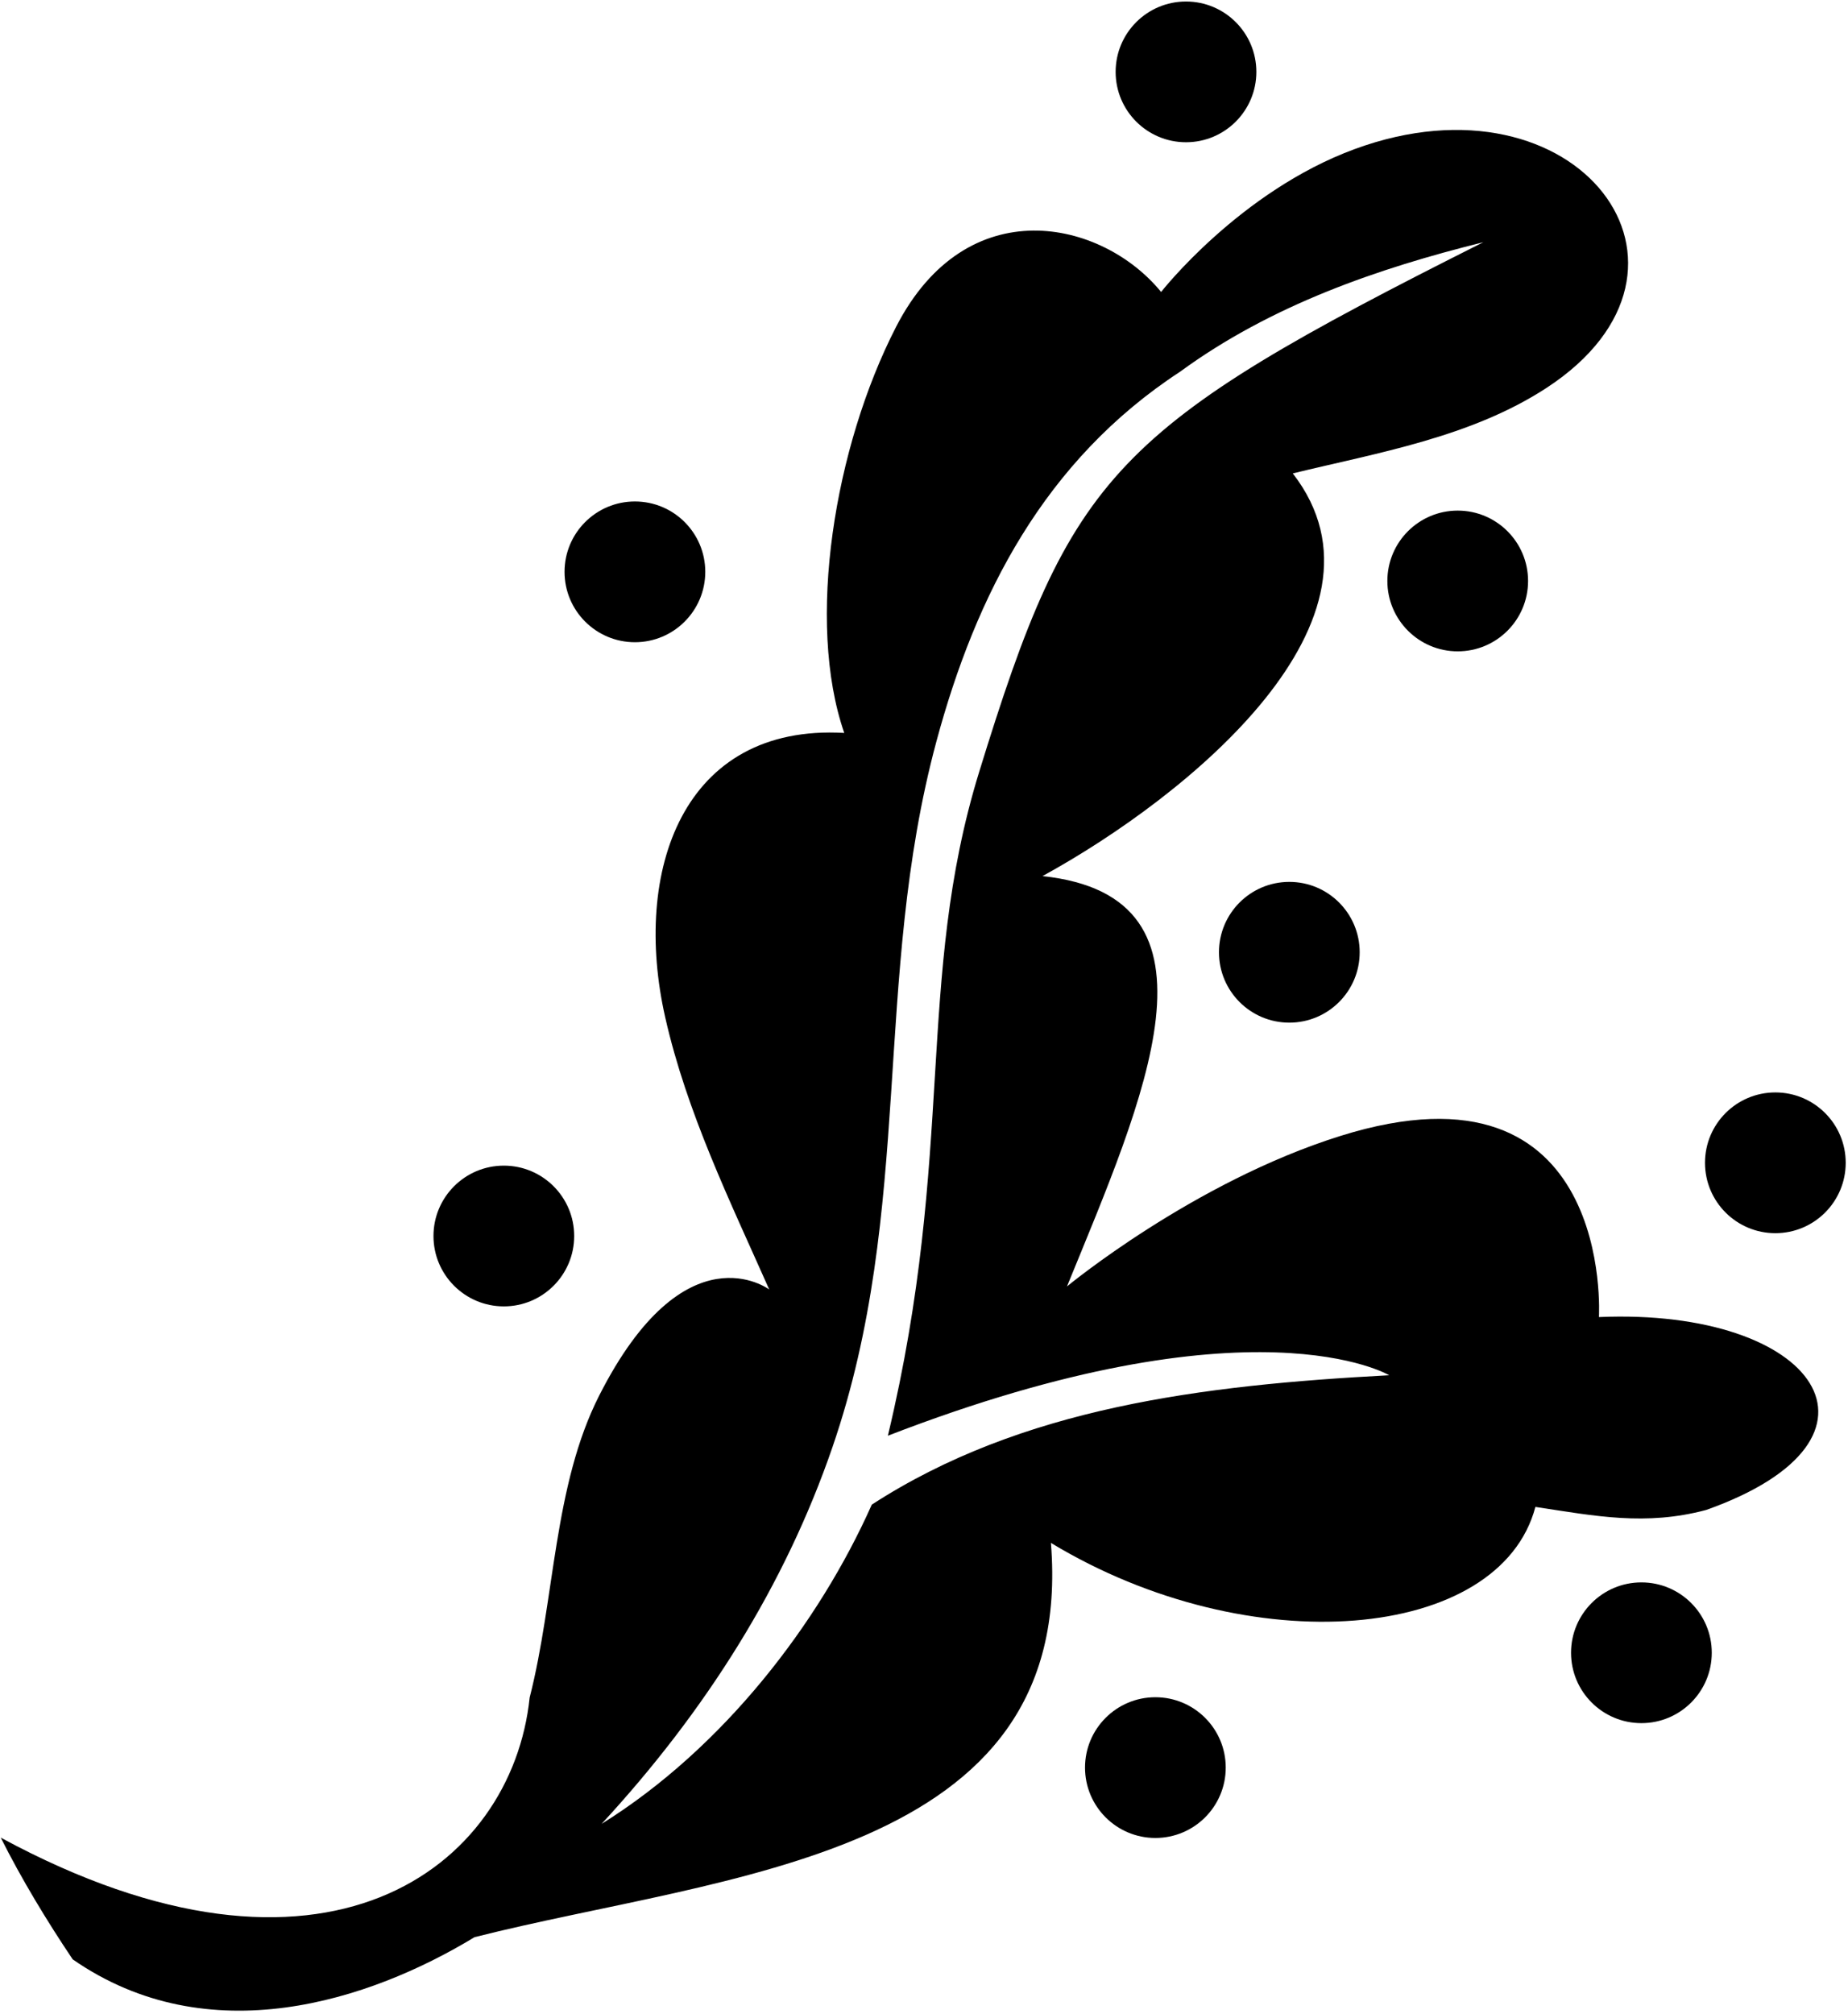 <?xml version="1.0" encoding="UTF-8"?>
<svg xmlns="http://www.w3.org/2000/svg" xmlns:xlink="http://www.w3.org/1999/xlink" width="536pt" height="584pt" viewBox="0 0 536 584" version="1.1">
<g id="surface1">
<path style=" stroke:none;fill-rule:nonzero;fill:rgb(0%,0%,0%);fill-opacity:1;" d="M 463.758 381.926 C 463.758 381.926 468.434 304.465 388.797 329.398 C 346.062 342.777 309.469 373.047 309.469 373.047 C 331.613 318.828 358.398 259.988 302.363 254.055 C 344.859 230.781 407.617 179.395 374.961 137.281 C 399.453 131.316 426.727 126.793 448.684 112.402 C 501.539 77.762 457.695 19.418 392.902 43.238 C 359.578 55.488 336.773 84.668 336.773 84.668 C 319.648 63.676 280.43 54.828 259.902 94.781 C 242.02 129.578 233.723 180.336 244.867 212.539 C 198.008 209.859 183.332 252.609 192.945 295.031 C 199.203 322.668 211.734 348.301 223.109 373.934 C 223.109 373.934 198.711 355.586 173.781 404.711 C 160.516 430.855 160.969 463.535 153.625 492.262 C 148.484 541.531 94.238 583.812 0.223 532.887 C 6.219 544.875 13.766 557.305 21.09 568.184 C 60.527 595.562 107.246 580.188 137.641 561.746 C 210.613 543.266 312.234 539.043 304.809 447.414 C 362.613 482.387 435.012 475.941 445.332 436.98 C 462.871 439.645 477.301 442.531 494.84 437.871 C 553.277 417.133 526.945 379.219 463.758 381.926 Z M 252.859 436.316 C 237.539 470.727 209.789 506.914 174.492 528.891 C 204.711 496.168 227.703 459.691 241.473 419.582 C 265.16 350.598 252.988 284.078 271.594 215.027 C 283 172.691 302.809 133.578 342.324 107.758 C 368.742 88.441 399.824 77.785 430.238 70.238 C 322.816 124.207 310.793 136.797 283.969 223.949 C 265.418 284.215 277.211 334.09 257.52 416.336 C 363.633 375.297 402.93 398.797 402.93 398.797 C 348.762 401.684 296.371 408.121 252.859 436.316 "/>
<path style=" stroke:none;fill-rule:nonzero;fill:rgb(0%,0%,0%);fill-opacity:1;" d="M 184.148 186.234 C 195.422 186.234 204.559 177.098 204.559 165.824 C 204.559 154.555 195.422 145.418 184.148 145.418 C 172.879 145.418 163.742 154.555 163.742 165.824 C 163.742 177.098 172.879 186.234 184.148 186.234 "/>
<path style=" stroke:none;fill-rule:nonzero;fill:rgb(0%,0%,0%);fill-opacity:1;" d="M 146.133 378.828 C 157.402 378.828 166.539 369.691 166.539 358.422 C 166.539 347.152 157.402 338.016 146.133 338.016 C 134.863 338.016 125.727 347.152 125.727 358.422 C 125.727 369.691 134.863 378.828 146.133 378.828 "/>
<path style=" stroke:none;fill-rule:nonzero;fill:rgb(0%,0%,0%);fill-opacity:1;" d="M 353.555 276.145 C 353.555 287.414 362.688 296.551 373.961 296.551 C 385.23 296.551 394.367 287.414 394.367 276.145 C 394.367 264.871 385.23 255.734 373.961 255.734 C 362.688 255.734 353.555 264.871 353.555 276.145 "/>
<path style=" stroke:none;fill-rule:nonzero;fill:rgb(0%,0%,0%);fill-opacity:1;" d="M 402.395 168.473 C 402.395 179.742 411.531 188.879 422.801 188.879 C 434.07 188.879 443.207 179.742 443.207 168.473 C 443.207 157.203 434.07 148.066 422.801 148.066 C 411.531 148.066 402.395 157.203 402.395 168.473 "/>
<path style=" stroke:none;fill-rule:nonzero;fill:rgb(0%,0%,0%);fill-opacity:1;" d="M 343.988 41.25 C 355.262 41.25 364.398 32.113 364.398 20.844 C 364.398 9.574 355.262 0.438 343.988 0.438 C 332.719 0.438 323.582 9.574 323.582 20.844 C 323.582 32.113 332.719 41.25 343.988 41.25 "/>
<path style=" stroke:none;fill-rule:nonzero;fill:rgb(0%,0%,0%);fill-opacity:1;" d="M 514.93 316.785 C 503.66 316.785 494.523 325.922 494.523 337.191 C 494.523 348.465 503.66 357.602 514.93 357.602 C 526.199 357.602 535.336 348.465 535.336 337.191 C 535.336 325.922 526.199 316.785 514.93 316.785 "/>
<path style=" stroke:none;fill-rule:nonzero;fill:rgb(0%,0%,0%);fill-opacity:1;" d="M 476.078 458.867 C 464.809 458.867 455.672 468.004 455.672 479.273 C 455.672 490.543 464.809 499.68 476.078 499.68 C 487.352 499.68 496.488 490.543 496.488 479.273 C 496.488 468.004 487.352 458.867 476.078 458.867 "/>
<path style=" stroke:none;fill-rule:nonzero;fill:rgb(0%,0%,0%);fill-opacity:1;" d="M 335.109 492.168 C 323.84 492.168 314.703 501.305 314.703 512.574 C 314.703 523.844 323.84 532.98 335.109 532.98 C 346.379 532.98 355.516 523.844 355.516 512.574 C 355.516 501.305 346.379 492.168 335.109 492.168 "/>
</g>
</svg>
